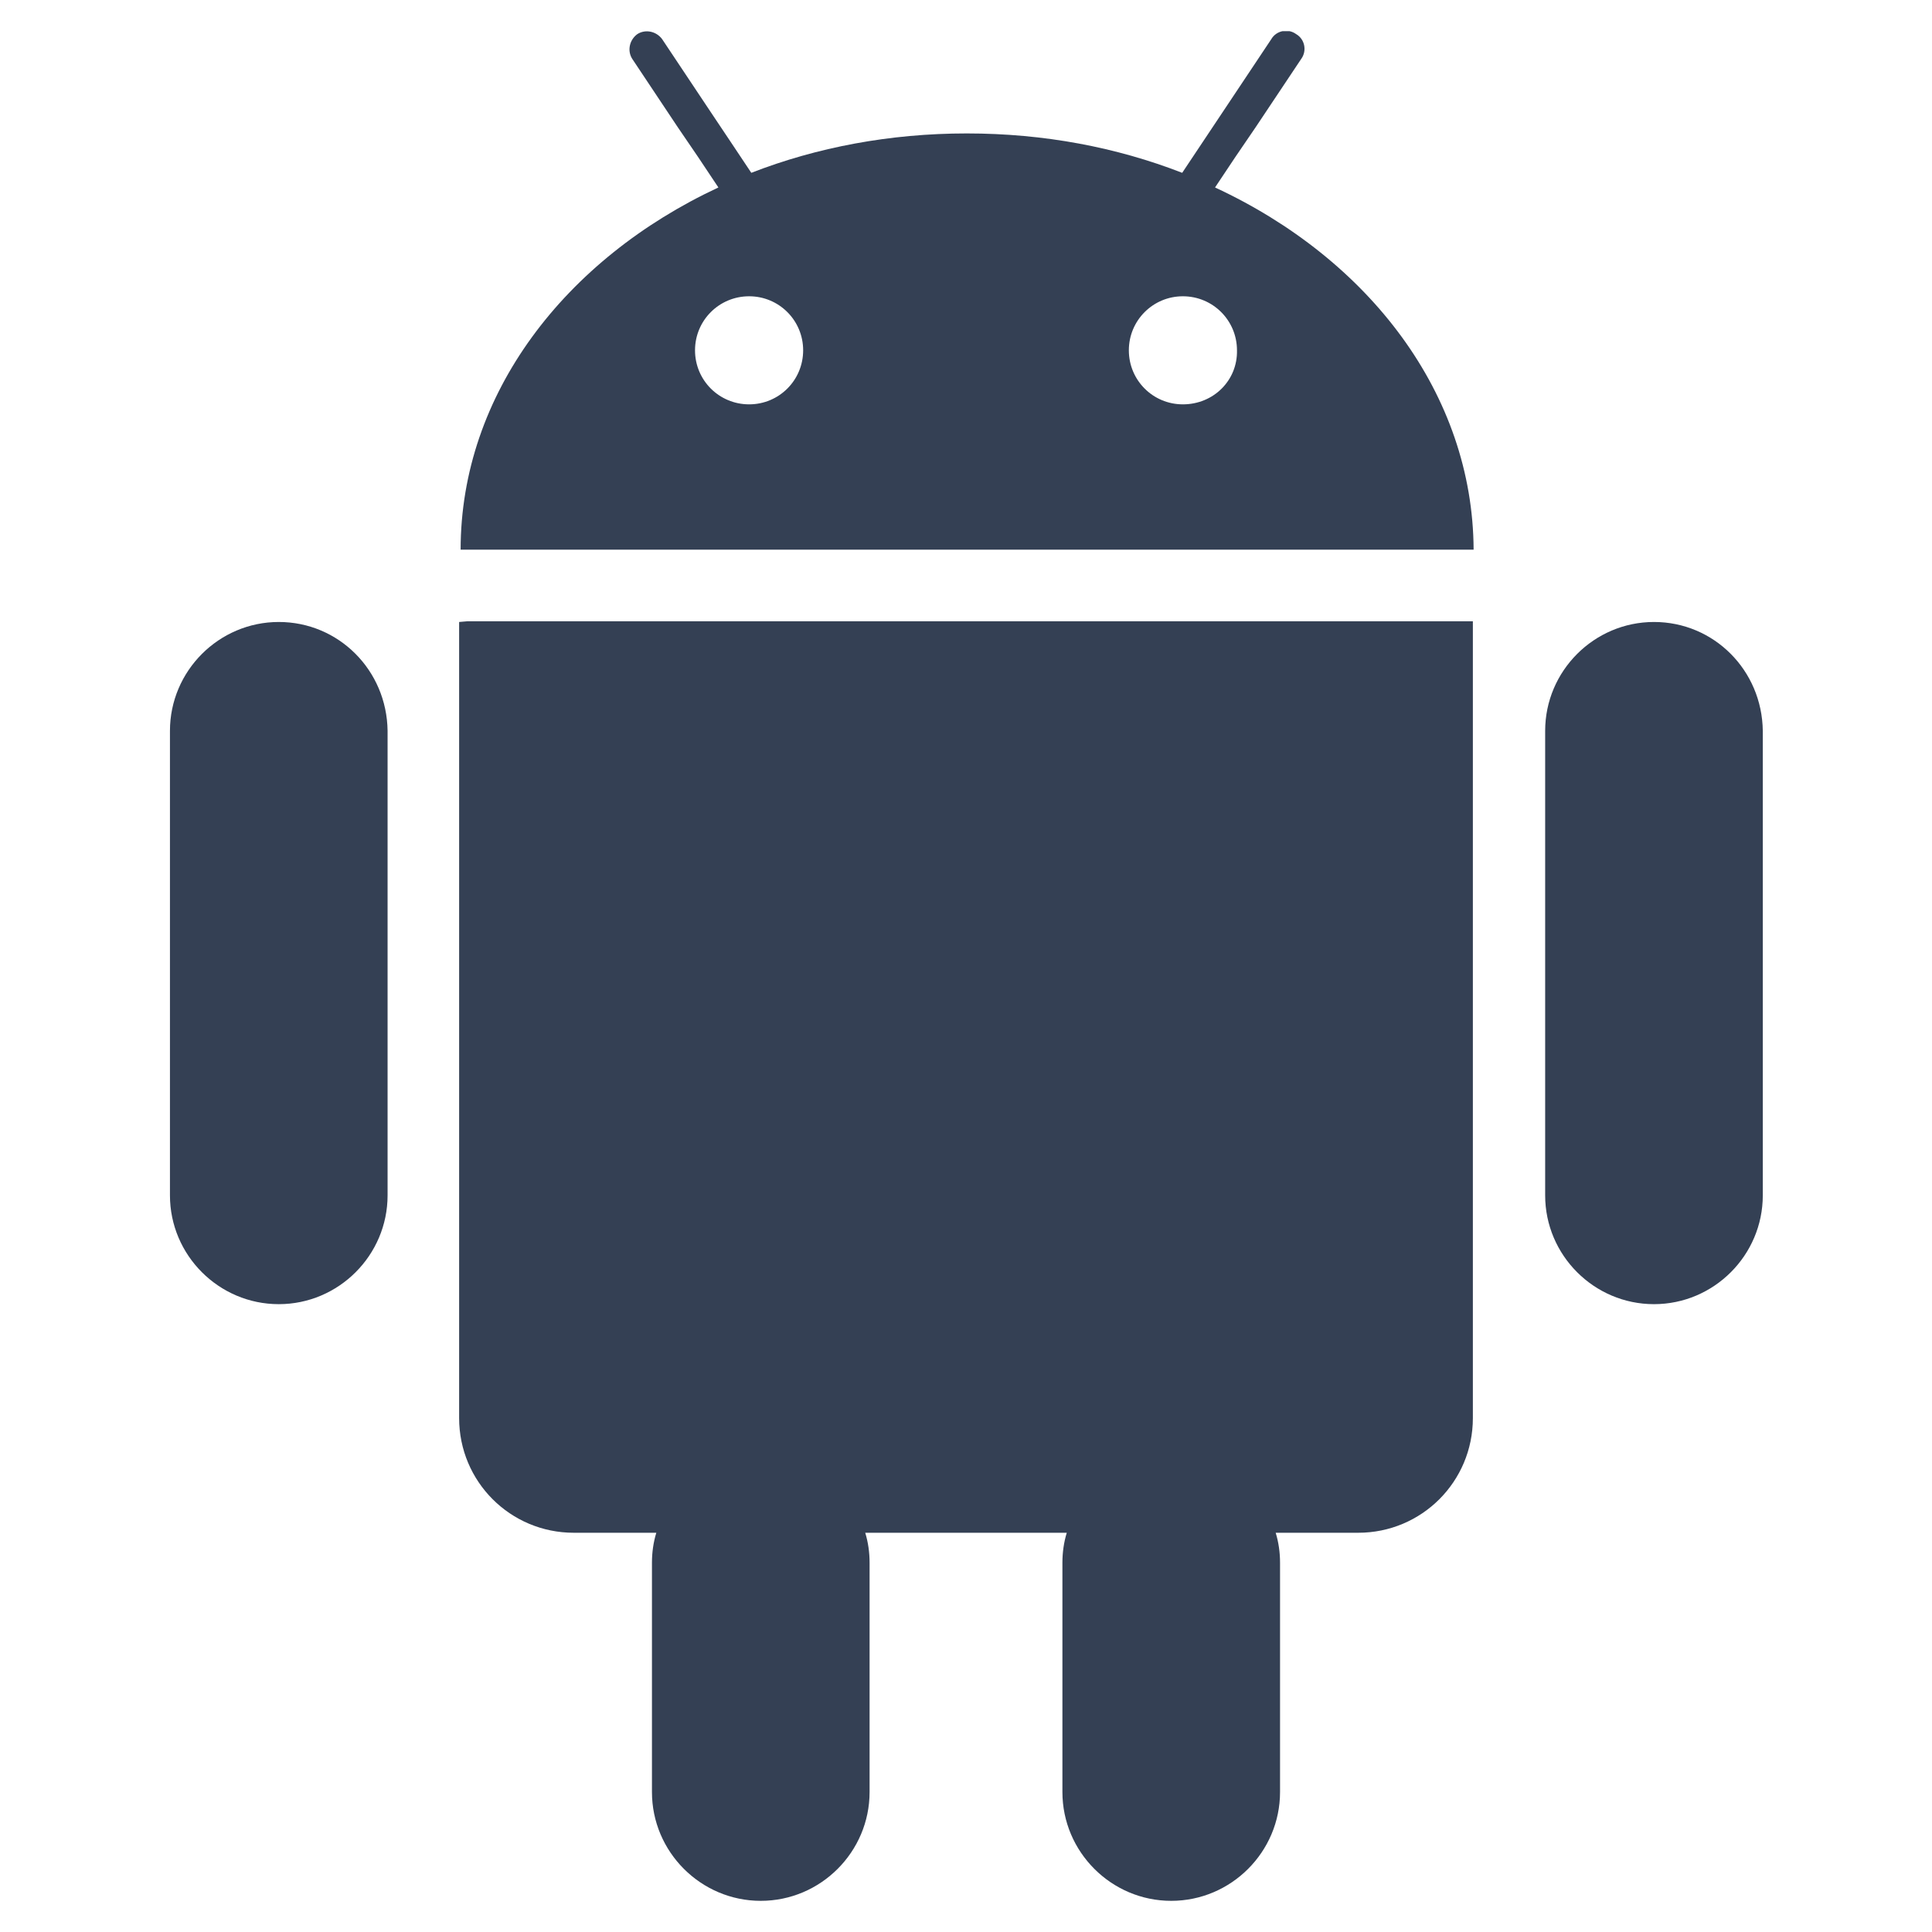 <svg width="31" height="31" viewBox="0 0 31 31" fill="none" xmlns="http://www.w3.org/2000/svg">
<g clip-path="url(#clip0_118_5599)">
<path d="M19.496 3.008L19.824 2.516L20.152 2.035L20.879 0.945C20.973 0.816 20.938 0.629 20.797 0.547C20.668 0.453 20.48 0.488 20.398 0.629L19.625 1.789L19.297 2.281L18.969 2.773C17.914 2.363 16.754 2.141 15.512 2.141C14.281 2.141 13.109 2.363 12.055 2.773L11.727 2.281L11.398 1.789L10.625 0.629C10.531 0.5 10.355 0.465 10.227 0.547C10.098 0.641 10.062 0.816 10.145 0.945L10.871 2.035L11.199 2.516L11.527 3.008C9.066 4.156 7.391 6.324 7.391 8.82H23.645C23.633 6.324 21.969 4.156 19.496 3.008ZM12.02 6.488C11.539 6.488 11.152 6.102 11.152 5.621C11.152 5.141 11.539 4.754 12.02 4.754C12.5 4.754 12.887 5.141 12.887 5.621C12.887 6.102 12.5 6.488 12.02 6.488ZM18.98 6.488C18.5 6.488 18.113 6.102 18.113 5.621C18.113 5.141 18.5 4.754 18.98 4.754C19.461 4.754 19.848 5.141 19.848 5.621C19.859 6.102 19.473 6.488 18.98 6.488Z" fill="#344054"/>
<path d="M7.496 9.969L7.367 9.98V11.422V12.605V22.754C7.367 23.773 8.188 24.594 9.207 24.594H10.531C10.484 24.746 10.461 24.91 10.461 25.074V25.168V25.754V28.754C10.461 29.715 11.246 30.5 12.207 30.5C13.168 30.5 13.953 29.715 13.953 28.754V25.754V25.168V25.074C13.953 24.91 13.93 24.746 13.883 24.594H17.117C17.07 24.746 17.047 24.91 17.047 25.074V25.168V25.754V28.754C17.047 29.715 17.832 30.5 18.793 30.5C19.754 30.5 20.539 29.715 20.539 28.754V25.754V25.168V25.074C20.539 24.91 20.516 24.746 20.469 24.594H21.793C22.812 24.594 23.633 23.773 23.633 22.754V12.605V11.422V9.969H23.504H7.496Z" fill="#344054"/>
<path d="M4.473 9.98C3.512 9.98 2.727 10.766 2.727 11.727V19.18C2.727 20.141 3.512 20.926 4.473 20.926C5.434 20.926 6.219 20.141 6.219 19.18V11.727C6.207 10.754 5.434 9.98 4.473 9.98Z" fill="#344054"/>
<path d="M26.539 9.98C25.578 9.98 24.793 10.766 24.793 11.727V19.18C24.793 20.141 25.578 20.926 26.539 20.926C27.5 20.926 28.285 20.141 28.285 19.18V11.727C28.273 10.754 27.5 9.98 26.539 9.98Z" fill="#344054"/>
</g>
<defs>
<clipPath id="clip0_118_5599">
<rect width="30" height="30" fill="white" transform="translate(0.5 0.5)"/>
</clipPath>
</defs>
</svg>
